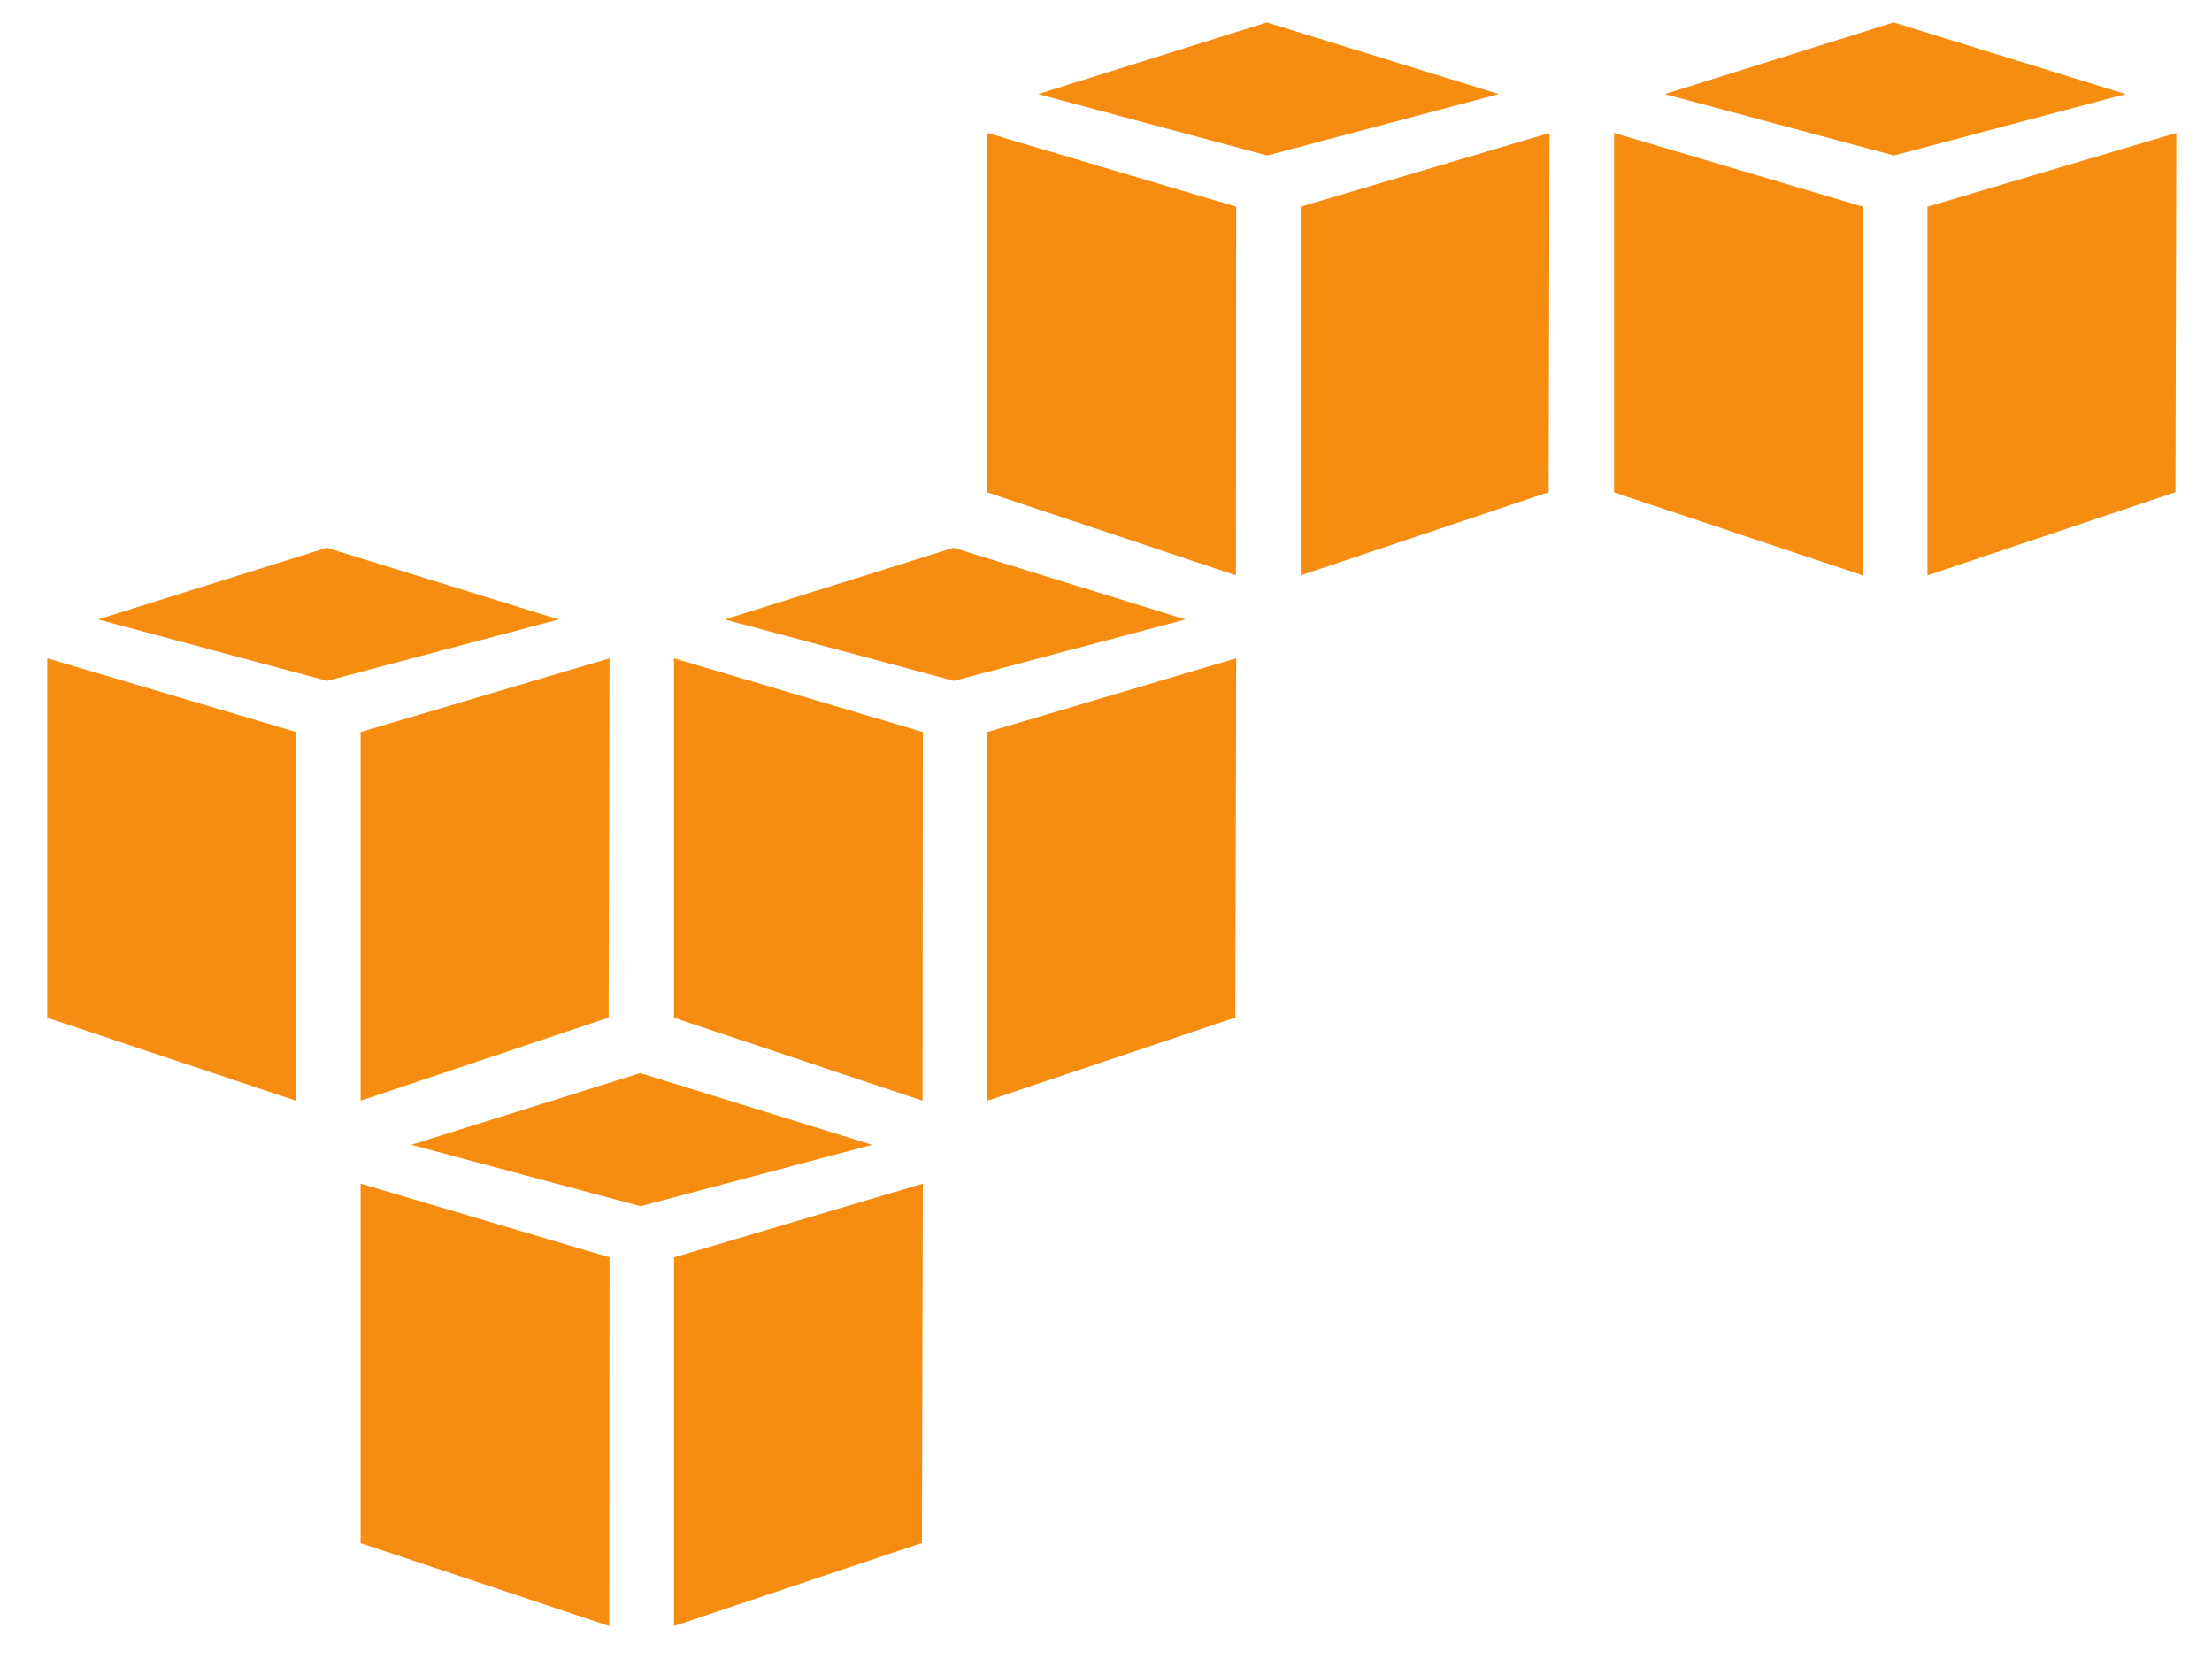 <?xml version="1.0" encoding="utf-8"?>
<!-- Generator: Adobe Illustrator 24.0.3, SVG Export Plug-In . SVG Version: 6.00 Build 0)  -->
<svg version="1.1" id="Layer_1" xmlns="http://www.w3.org/2000/svg" xmlns:xlink="http://www.w3.org/1999/xlink" x="0px" y="0px"
	 viewBox="0 0 300 225" enable-background="new 0 0 300 225" xml:space="preserve">
<g id="g12" transform="scale(0.1,0.1)">
	<path id="path14" fill="#F68D11" d="M1676.2,780.3l-337.1-112.5V180.3l337.5,100L1676.2,780.3"/>
	<path id="path16" fill="#F68D11" d="M1764.1,280.3l337.5-100l-1.2,487.2l-336.3,112.8V280.3"/>
	<path id="path18" fill="#F68D11" d="M2032.8,127.6l-314.6-97.2l-310.4,97.2l310.9,83.3L2032.8,127.6"/>
	<path id="path20" fill="#F68D11" d="M2526.2,780.3l-337.1-112.5V180.3l337.5,100L2526.2,780.3"/>
	<path id="path22" fill="#F68D11" d="M2614.1,280.3l337.5-100l-1.2,487.2l-336.3,112.8V280.3"/>
	<path id="path24" fill="#F68D11" d="M2882.8,127.6l-314.6-97.2l-310.4,97.2l310.9,83.3L2882.8,127.6"/>
	<path id="path26" fill="#F68D11" d="M401.6,992.8l-337.5-100v487.5l337.1,112.5L401.6,992.8"/>
	<path id="path28" fill="#F68D11" d="M489.1,992.8l337.5-100l-1.2,487.2l-336.3,112.8V992.8"/>
	<path id="path30" fill="#F68D11" d="M757.8,840.1l-314.6-97.2l-310.4,97.2l310.9,83.3L757.8,840.1"/>
	<path id="path32" fill="#F68D11" d="M1251.2,1492.8l-337.1-112.5V892.8l337.5,100L1251.2,1492.8"/>
	<path id="path34" fill="#F68D11" d="M1339.1,992.8l337.5-100l-1.2,487.2l-336.3,112.8V992.8"/>
	<path id="path36" fill="#F68D11" d="M1607.8,840.1l-314.6-97.2l-310.4,97.2l310.9,83.3L1607.8,840.1"/>
	<path id="path38" fill="#F68D11" d="M826.2,2205.3l-337.1-112.5v-487.5l337.5,100L826.2,2205.3"/>
	<path id="path40" fill="#F68D11" d="M914.1,1705.3l337.5-100l-1.2,487.2l-336.3,112.8V1705.3"/>
	<path id="path42" fill="#F68D11" d="M1182.8,1552.6l-314.6-97.2l-310.4,97.2l310.9,83.3L1182.8,1552.6"/>
</g>
</svg>
